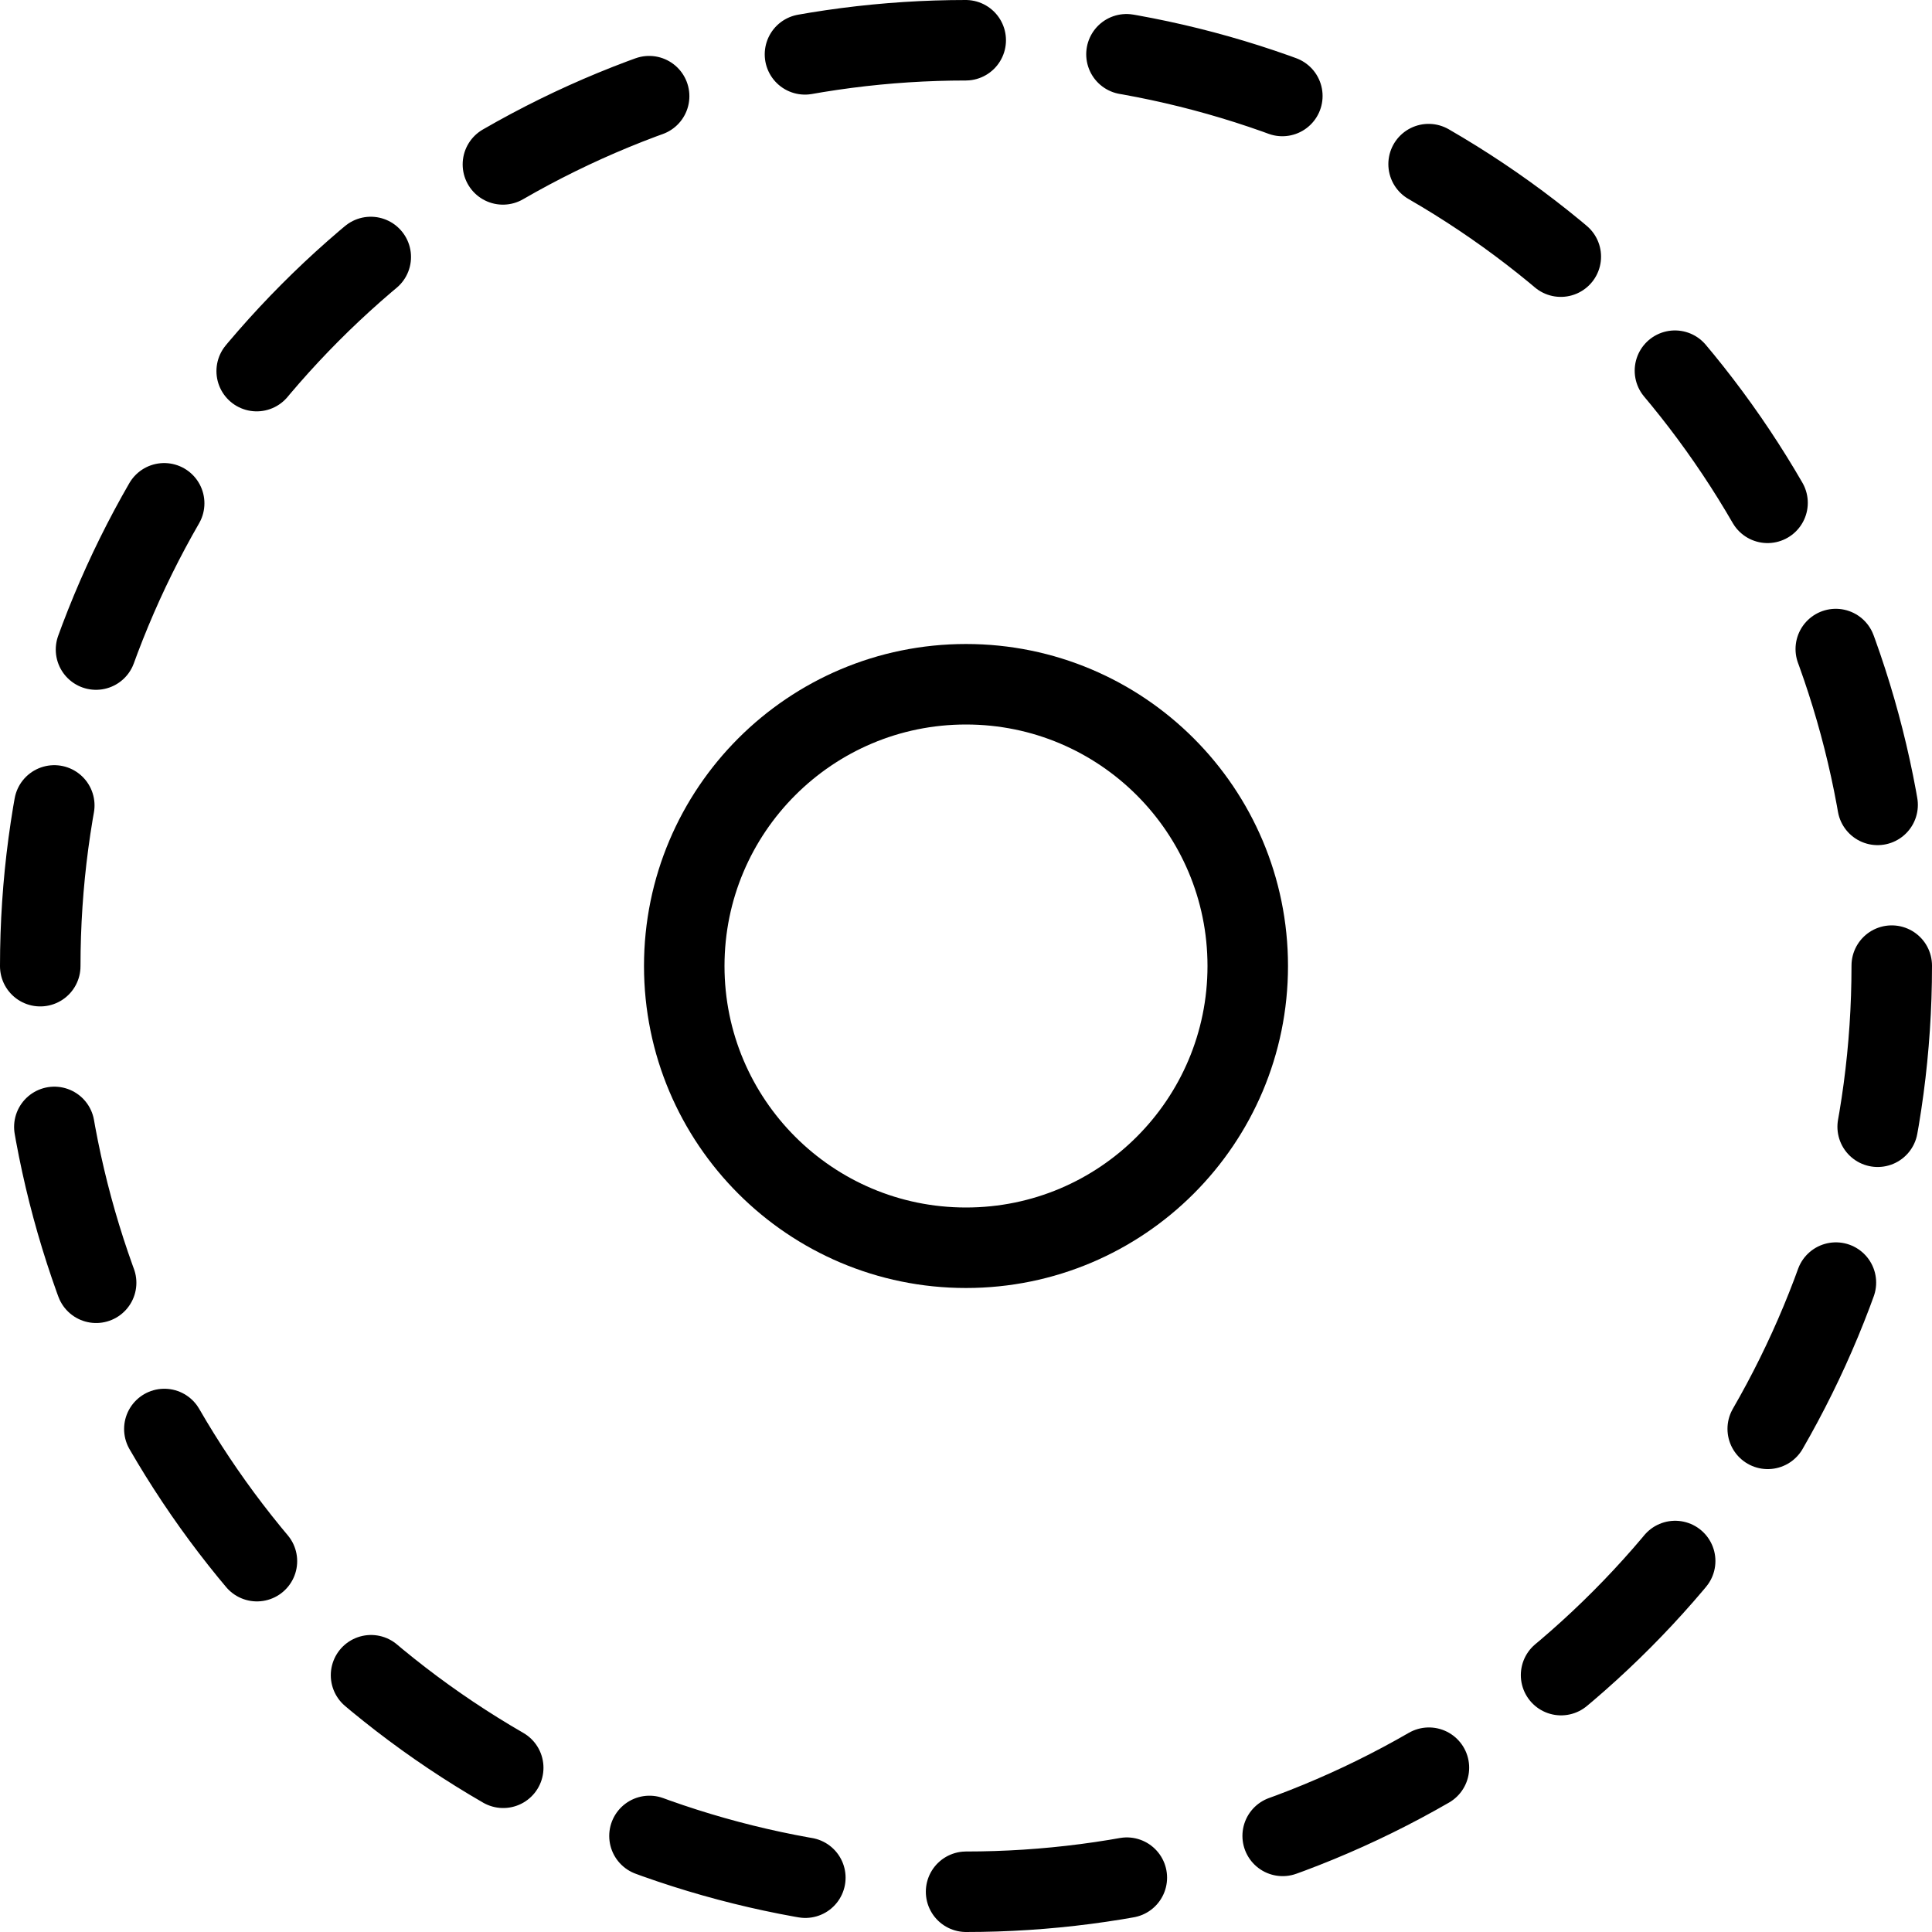 <?xml version="1.0" encoding="utf-8"?>
<!-- Generator: Adobe Illustrator 19.2.0, SVG Export Plug-In . SVG Version: 6.00 Build 0)  -->
<svg version="1.1" id="Layer_1" xmlns="http://www.w3.org/2000/svg" xmlns:xlink="http://www.w3.org/1999/xlink" x="0px" y="0px"
	 viewBox="0 0 24 24" style="enable-background:new 0 0 24 24;" xml:space="preserve">
<style type="text/css">
	.st0{display:none;}
	.st1{display:inline;}
	.st2{fill:none;stroke:#000000;stroke-linecap:round;stroke-linejoin:round;stroke-dasharray:2.007,2.007;}
	.st3{fill:none;stroke:#000000;stroke-linecap:round;stroke-linejoin:round;stroke-miterlimit:10;}
</style>
<g id="Filled_Icons" class="st0">
	<g class="st1">
		<path d="M6.2,2.6c0.1,0,0.2,0,0.3-0.1C7,2.2,7.6,1.9,8.2,1.7C8.5,1.6,8.6,1.3,8.5,1C8.4,0.8,8.1,0.6,7.9,0.7C7.2,1,6.6,1.3,6,1.6
			C5.7,1.8,5.6,2.1,5.8,2.3C5.9,2.5,6,2.6,6.2,2.6z"/>
		<path d="M1,12c0-0.6,0.1-1.3,0.2-1.9c0-0.3-0.1-0.5-0.4-0.6c-0.3,0-0.5,0.1-0.6,0.4C0.1,10.6,0,11.3,0,12v0c0,0.3,0.2,0.5,0.5,0.5
			C0.8,12.5,1,12.3,1,12z"/>
		<path d="M1.7,15.8c-0.2-0.6-0.4-1.2-0.5-1.9c0-0.3-0.3-0.5-0.6-0.4c-0.3,0-0.5,0.3-0.4,0.6c0.1,0.7,0.3,1.4,0.5,2
			c0.1,0.2,0.3,0.3,0.5,0.3c0.1,0,0.1,0,0.2,0C1.6,16.3,1.8,16,1.7,15.8z"/>
		<path d="M1,8.6c0.1,0,0.1,0,0.2,0c0.2,0,0.4-0.1,0.5-0.3c0.2-0.6,0.5-1.2,0.8-1.7C2.6,6.3,2.5,6,2.3,5.8C2,5.7,1.7,5.8,1.6,6
			C1.2,6.6,0.9,7.3,0.7,7.9C0.6,8.2,0.8,8.5,1,8.6z"/>
		<path d="M3.2,5.1c0.1,0,0.3-0.1,0.4-0.2C4,4.5,4.4,4,4.9,3.6C5.1,3.4,5.1,3.1,5,2.9C4.8,2.7,4.5,2.6,4.3,2.8
			c-0.5,0.4-1,0.9-1.5,1.5C2.6,4.5,2.6,4.8,2.9,5C2.9,5.1,3.1,5.1,3.2,5.1z"/>
		<path d="M22.3,8.2c0.2,0.6,0.4,1.2,0.5,1.8c0,0.2,0.3,0.4,0.5,0.4c0,0,0.1,0,0.1,0c0.3,0,0.5-0.3,0.4-0.6c-0.1-0.7-0.3-1.4-0.5-2
			c-0.1-0.3-0.4-0.4-0.6-0.3C22.4,7.6,22.2,7.9,22.3,8.2z"/>
		<path d="M21.5,6.5c0.1,0.2,0.3,0.2,0.4,0.2c0.1,0,0.2,0,0.3-0.1c0.2-0.1,0.3-0.4,0.2-0.7c-0.4-0.6-0.8-1.2-1.2-1.7
			C21,4,20.7,4,20.5,4.2c-0.2,0.2-0.2,0.5-0.1,0.7C20.8,5.4,21.2,5.9,21.5,6.5z"/>
		<path d="M13.9,1.2c0.6,0.1,1.3,0.3,1.9,0.5c0.1,0,0.1,0,0.2,0c0.2,0,0.4-0.1,0.5-0.3c0.1-0.3,0-0.5-0.3-0.6
			c-0.7-0.2-1.3-0.4-2-0.5c-0.3,0-0.5,0.1-0.6,0.4C13.4,0.9,13.6,1.1,13.9,1.2z"/>
		<path d="M17.5,2.5C18,2.8,18.5,3.1,19,3.5c0.1,0.1,0.2,0.1,0.3,0.1c0.1,0,0.3-0.1,0.4-0.2c0.2-0.2,0.1-0.5-0.1-0.7
			c-0.5-0.4-1.1-0.8-1.7-1.2c-0.2-0.1-0.5-0.1-0.7,0.2C17.1,2,17.2,2.3,17.5,2.5z"/>
		<path d="M10,1.2C10,1.2,10,1.2,10,1.2C10.7,1.1,11.3,1,12,1c0.3,0,0.5-0.2,0.5-0.5C12.5,0.2,12.2,0,12,0h0c-0.7,0-1.4,0.1-2.1,0.2
			c-0.3,0-0.5,0.3-0.4,0.6C9.5,1,9.7,1.2,10,1.2z"/>
		<path d="M2.5,17.5c-0.1-0.2-0.4-0.3-0.7-0.2c-0.2,0.1-0.3,0.4-0.2,0.7c0.3,0.6,0.8,1.2,1.2,1.7c0.1,0.1,0.2,0.2,0.4,0.2
			c0.1,0,0.2,0,0.3-0.1c0.2-0.2,0.2-0.5,0.1-0.7C3.2,18.6,2.8,18.1,2.5,17.5z"/>
		<path d="M23,15.5c-0.3-0.1-0.5,0-0.6,0.3c-0.2,0.6-0.5,1.2-0.8,1.7c-0.1,0.2-0.1,0.5,0.2,0.7c0.1,0,0.2,0.1,0.2,0.1
			c0.2,0,0.3-0.1,0.4-0.2c0.3-0.6,0.6-1.2,0.9-1.9C23.4,15.8,23.2,15.6,23,15.5z"/>
		<path d="M20.4,19.1c-0.4,0.5-0.9,0.9-1.4,1.4c-0.2,0.2-0.2,0.5-0.1,0.7c0.1,0.1,0.2,0.2,0.4,0.2c0.1,0,0.2,0,0.3-0.1
			c0.5-0.4,1-0.9,1.5-1.5c0.2-0.2,0.2-0.5-0.1-0.7C20.9,18.8,20.6,18.9,20.4,19.1z"/>
		<path d="M23.5,11.5c-0.3,0-0.5,0.2-0.5,0.5c0,0.6-0.1,1.3-0.2,1.9c0,0.3,0.1,0.5,0.4,0.6c0,0,0.1,0,0.1,0c0.2,0,0.4-0.2,0.5-0.4
			c0.1-0.7,0.2-1.4,0.2-2.1v-0.1C24,11.7,23.8,11.5,23.5,11.5z"/>
		<path d="M17.5,21.5c-0.6,0.3-1.1,0.6-1.7,0.8c-0.3,0.1-0.4,0.4-0.3,0.6c0.1,0.2,0.3,0.3,0.5,0.3c0.1,0,0.1,0,0.2,0
			c0.7-0.2,1.3-0.5,1.9-0.9c0.2-0.1,0.3-0.4,0.2-0.7C18.1,21.5,17.7,21.4,17.5,21.5z"/>
		<path d="M10.1,22.8c-0.6-0.1-1.3-0.3-1.9-0.5c-0.3-0.1-0.5,0-0.6,0.3c-0.1,0.3,0,0.5,0.3,0.6c0.7,0.2,1.3,0.4,2,0.5
			c0,0,0.1,0,0.1,0c0.2,0,0.4-0.2,0.5-0.4C10.6,23.1,10.4,22.9,10.1,22.8z"/>
		<path d="M6.5,21.5c-0.6-0.3-1.1-0.7-1.6-1.1c-0.2-0.2-0.5-0.1-0.7,0.1c-0.2,0.2-0.1,0.5,0.1,0.7c0.5,0.4,1.1,0.8,1.7,1.2
			c0.1,0,0.2,0.1,0.2,0.1c0.2,0,0.3-0.1,0.4-0.2C6.8,22,6.8,21.7,6.5,21.5z"/>
		<path d="M13.9,22.8C13.3,22.9,12.7,23,12,23c-0.3,0-0.5,0.2-0.5,0.5c0,0.3,0.2,0.5,0.5,0.5c0.7,0,1.4-0.1,2.1-0.2
			c0.3,0,0.5-0.3,0.4-0.6C14.5,23,14.2,22.8,13.9,22.8z"/>
		<path d="M12,8c-2.2,0-4,1.8-4,4c0,2.2,1.8,4,4,4c2.2,0,4-1.8,4-4C16,9.8,14.2,8,12,8z"/>
	</g>
</g>
<g id="Outline_Icons">
	<g>
		<g>
			<circle class="st2" cx="12" cy="12" r="11.5"/>
		</g>
		<circle class="st3" cx="12" cy="12" r="3.5"/>
	</g>
</g>
</svg>
